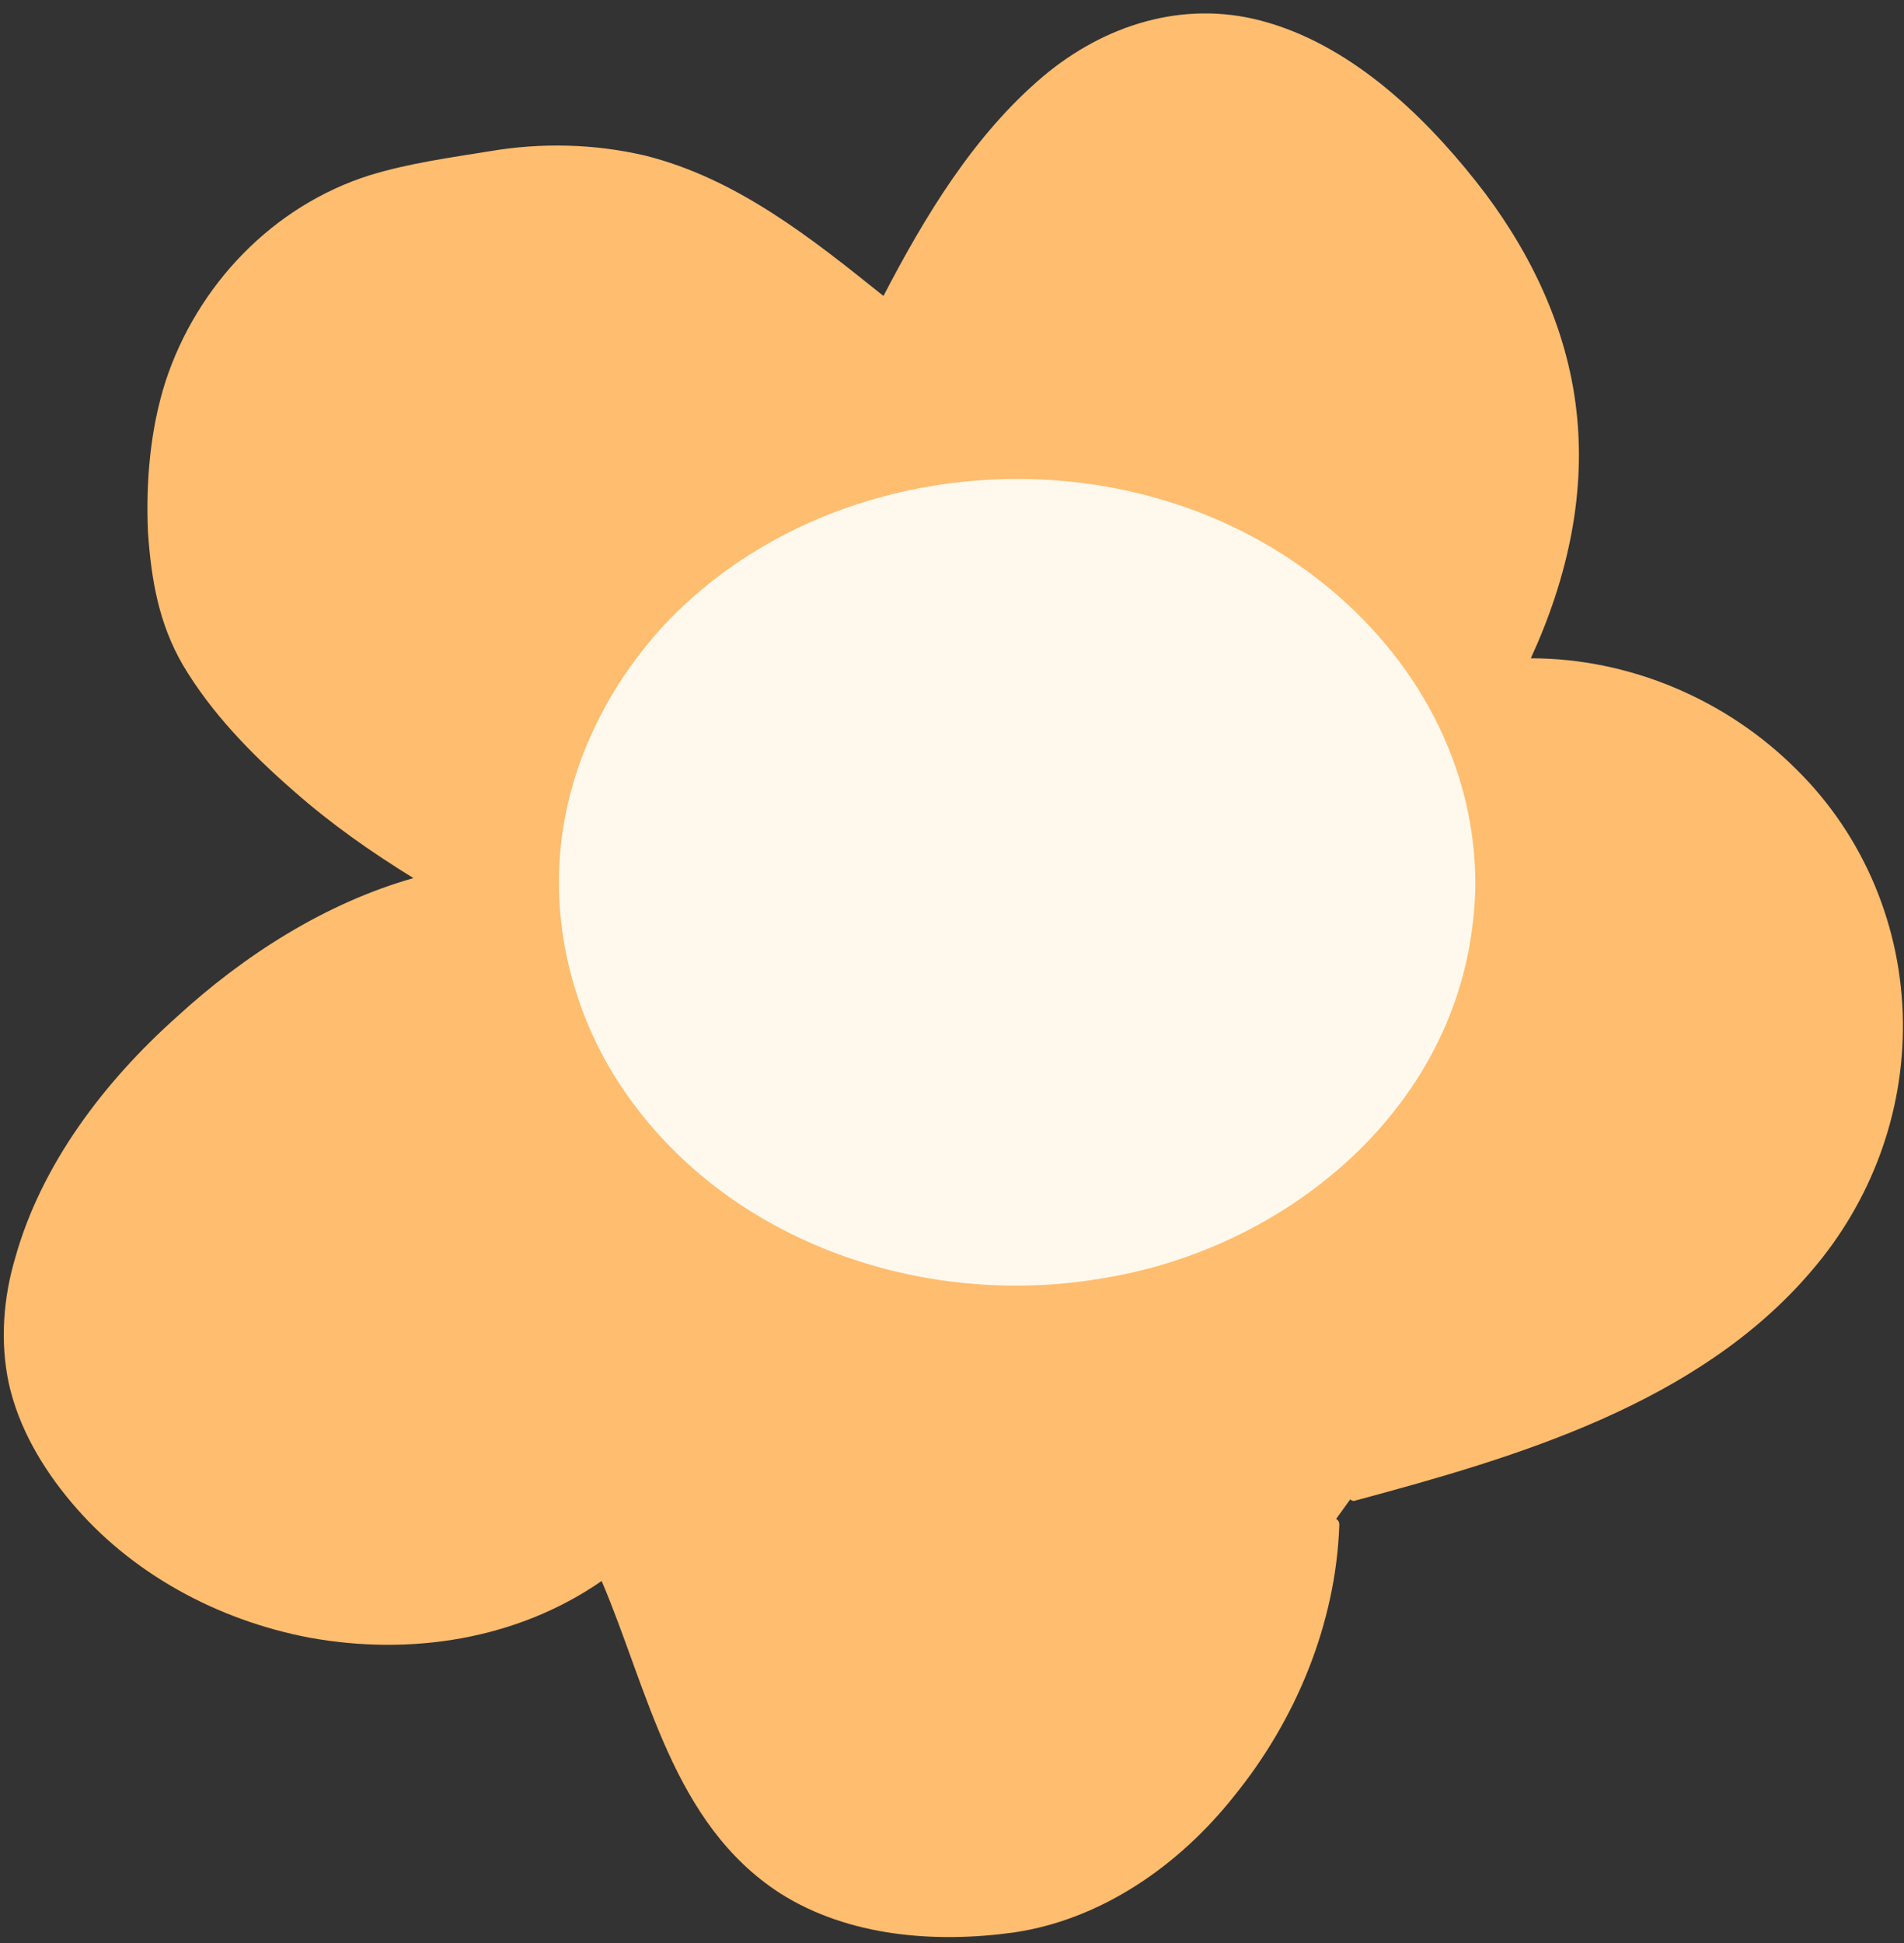 <?xml version="1.0" encoding="UTF-8" standalone="no"?><svg xmlns="http://www.w3.org/2000/svg" xmlns:xlink="http://www.w3.org/1999/xlink" contentScriptType="text/ecmascript" fill="#000000" width="175" zoomAndPan="magnify" contentStyleType="text/css" viewBox="-0.4 -1.3 175.0 178.6" height="178.6" preserveAspectRatio="xMidYMid meet" version="1"><rect x="-0.4" y="-1.3" width="175.0" height="178.6" fill="#333333" stroke="none"/><g id="change1_1"><path fill="#ffbd6f" d="M174.5,92.6c0.1,8.4-2.9,16.5-8.4,22.9c-10.4,12.2-27,17.1-41.9,21.1c-0.2,0.1-0.4,0-0.5-0.1l-1.3,1.8 c0.2,0.1,0.3,0.3,0.3,0.5c-0.3,9.1-4,18-9.7,25c-5,6.3-12.1,11.3-20.2,12.5c-7.2,1-15.2,0.4-21.5-3.6c-9.9-6.4-12.1-18.6-16.4-28.7 c-7.8,5.4-17.6,6.9-26.9,5.2c-8.4-1.6-16.4-5.9-21.9-12.5c-2.6-3.1-4.8-6.8-5.7-10.9c-0.8-3.8-0.5-7.8,0.6-11.5 c2.4-8.6,8.2-16.2,14.8-22.1c6.2-5.7,13.7-10.5,21.8-12.8c-3.9-2.4-7.6-5-11-8c-3.9-3.4-7.6-7.2-10.2-11.6 c-2.2-3.8-2.9-7.8-3.2-12.2c-0.2-4.6,0.2-9.4,1.6-13.8c2.9-8.9,9.9-16.2,18.8-19c3.6-1.1,7.3-1.6,11-2.2c4.7-0.8,9.6-0.7,14.3,0.4 c8.4,2.1,15.3,7.6,21.9,12.9c3.8-7.3,8.3-14.8,14.7-20.2c5.6-4.7,12.8-7,20-5.1c8,2.1,14.7,8.4,19.7,14.7c4.7,5.9,8.2,12.9,9.2,20.4 c1.1,8.1-0.7,16.1-4.1,23.5c9.1,0,18,3.8,24.4,10.2C171,75.6,174.4,84,174.5,92.6z"/></g><g id="change2_1"><path fill="#fff9ed" d="M135.2,79.8c0,1.9-0.2,3.8-0.5,5.6c-2.8,16.4-17.5,28-33.3,30.7C84.9,119.1,66.7,113.1,57,99 c-4.4-6.4-6.6-14.3-5.9-22.1c0.7-7.7,4.2-14.9,9.4-20.6c11.7-12.6,30.9-16.6,47.1-11.3C122.8,49.9,135.1,63.3,135.2,79.8z"/></g></svg>